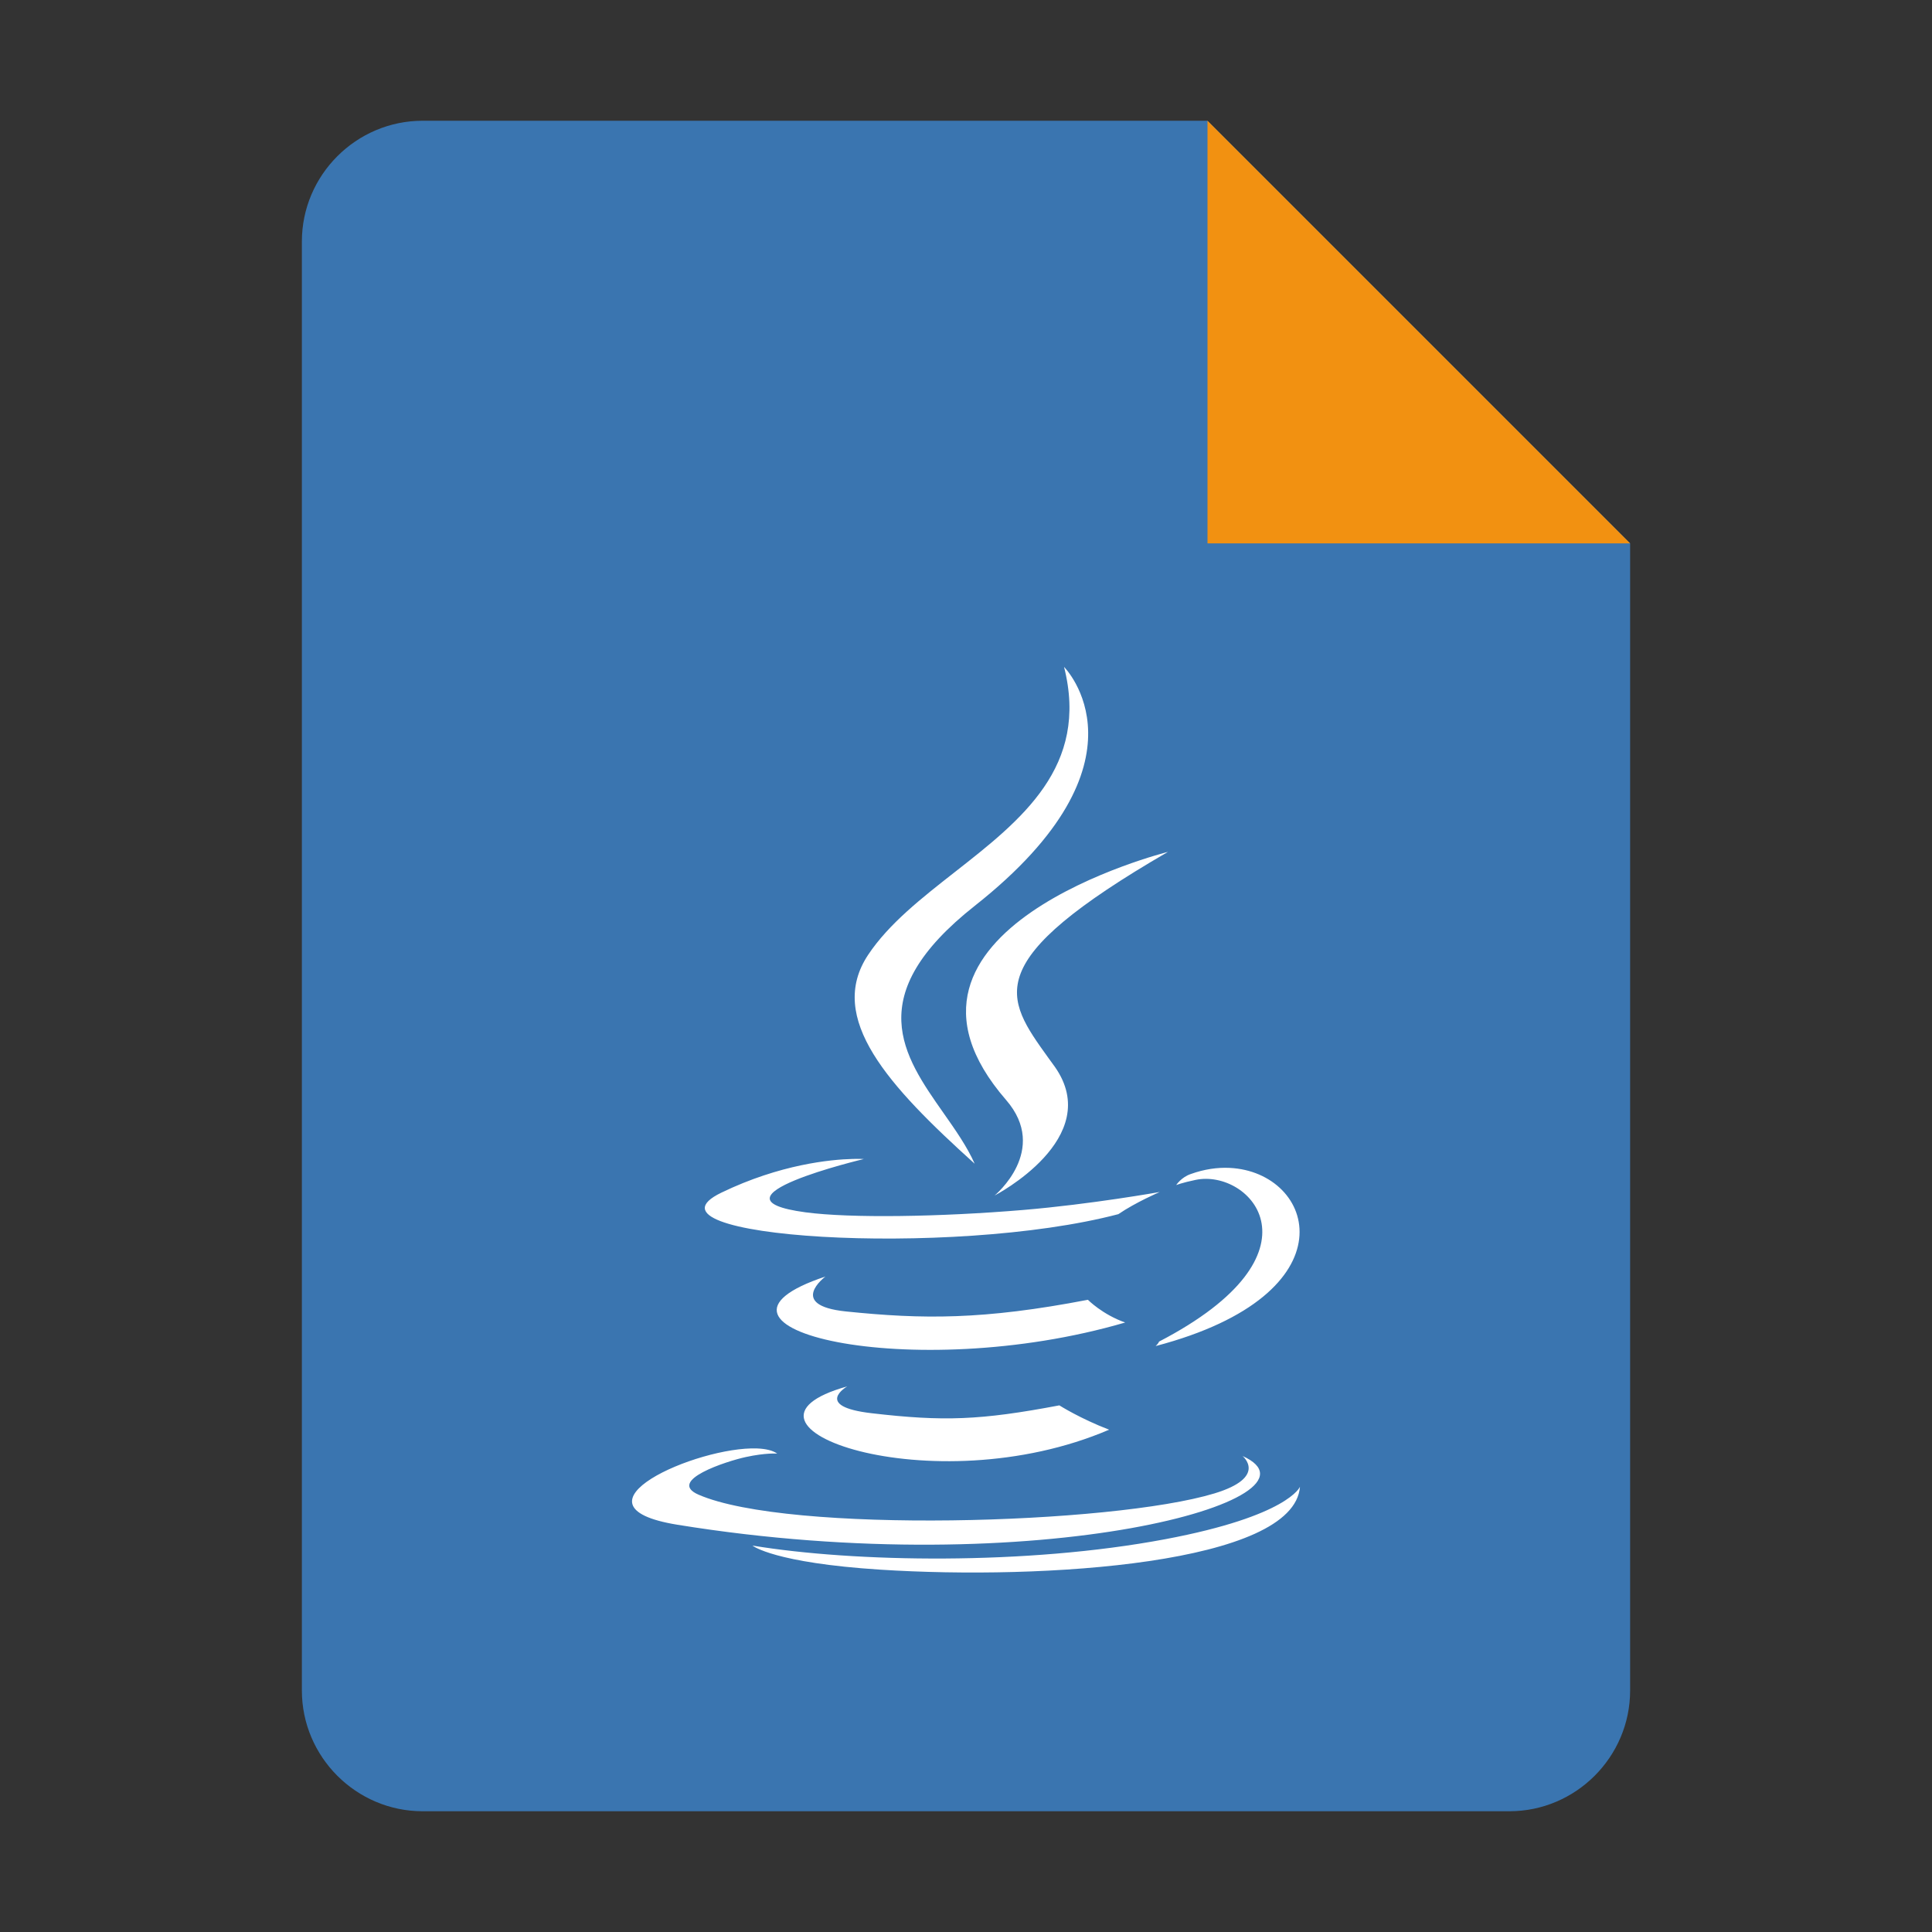 <?xml version="1.0" encoding="utf-8"?>
<svg width="128" height="128" viewBox="0 0 128 128" xmlns="http://www.w3.org/2000/svg">
<rect x="0" y="0" width="128" height="128" fill="#333333" stroke="none"/>
<path id="paper" d="M108 36L108 112C108 116.4 104.4 120 100 120L28 120C23.6 120 20 116.4 20 112L20 16C20 11.6 23.6 8 28 8L80 8Z" fill="#3A75B0"/>
<path id="corner" d="M0 0L28 28L0 28Z" fill="#F29111" transform="translate(80 8)"/>
<path id="coffee" d="M21.381 13.596C25.79 10.143 30.301 6.61 28.622 0C28.622 0 34.853 6.24 22.706 15.83C15.174 21.778 17.961 25.748 20.638 29.559C21.422 30.676 22.198 31.78 22.701 32.916C17.015 27.786 12.845 23.274 15.645 19.072C17.012 17.019 19.184 15.318 21.381 13.596L21.381 13.596L21.381 13.596ZM35.507 12.255C35.507 12.255 14.971 17.387 24.781 28.691C27.675 32.023 24.019 35.024 24.019 35.024C24.019 35.024 31.37 31.228 28 26.478C27.859 26.287 27.725 26.1 27.593 25.917C24.663 21.848 22.985 19.517 35.507 12.255L35.507 12.255ZM14.611 32.599C13.176 32.636 9.821 32.946 5.915 34.834C-0.244 37.813 21.147 39.17 32.22 36.257C33.371 35.471 34.961 34.789 34.961 34.789C34.961 34.789 30.433 35.599 25.921 35.979C20.398 36.442 14.466 36.533 11.492 36.135C4.45 35.194 15.356 32.604 15.356 32.604C15.356 32.604 15.089 32.586 14.611 32.599L14.611 32.599ZM39.593 33.192C38.783 33.153 37.911 33.276 37.013 33.6C36.382 33.816 36.051 34.331 36.051 34.331C36.051 34.331 36.445 34.172 37.336 33.987C40.968 33.229 46.174 38.852 34.917 44.7C34.865 44.84 34.689 44.996 34.689 44.996C47.844 41.538 45.26 33.463 39.593 33.192L39.593 33.192ZM32.671 43.436C18.47 47.589 2.652 43.763 12.815 40.389C12.815 40.389 10.244 42.296 14.172 42.703C19.251 43.226 23.262 43.266 30.202 41.93C30.202 41.93 31.161 42.904 32.671 43.436L32.671 43.436ZM14.255 47.668C5.03 50.246 19.863 55.571 31.609 50.537C29.685 49.8 28.311 48.925 28.311 48.925C23.072 49.916 20.639 50 15.884 49.447C11.96 48.996 14.255 47.668 14.255 47.668L14.255 47.668ZM3.007 56.834C-4.677 55.588 4.324 51.627 8.289 51.78C8.856 51.802 9.32 51.909 9.618 52.12C9.618 52.12 8.861 52.061 7.544 52.347C6.281 52.618 2.267 53.912 4.408 54.843C10.364 57.436 31.801 56.814 38.581 54.76C42.147 53.678 40.449 52.28 40.449 52.28C46.661 55.082 26.955 60.718 3.007 56.834L3 56.834ZM44.252 54.318C44.252 54.318 43.497 56.254 35.323 57.793C26.1 59.528 14.724 59.328 7.978 58.215C8 58.233 9.416 59.359 16.463 59.811C27.268 60.503 43.86 59.43 44.252 54.318L44.252 54.318Z" fill="#FFFFFF" transform="translate(41.874 44.184)"/>
</svg>